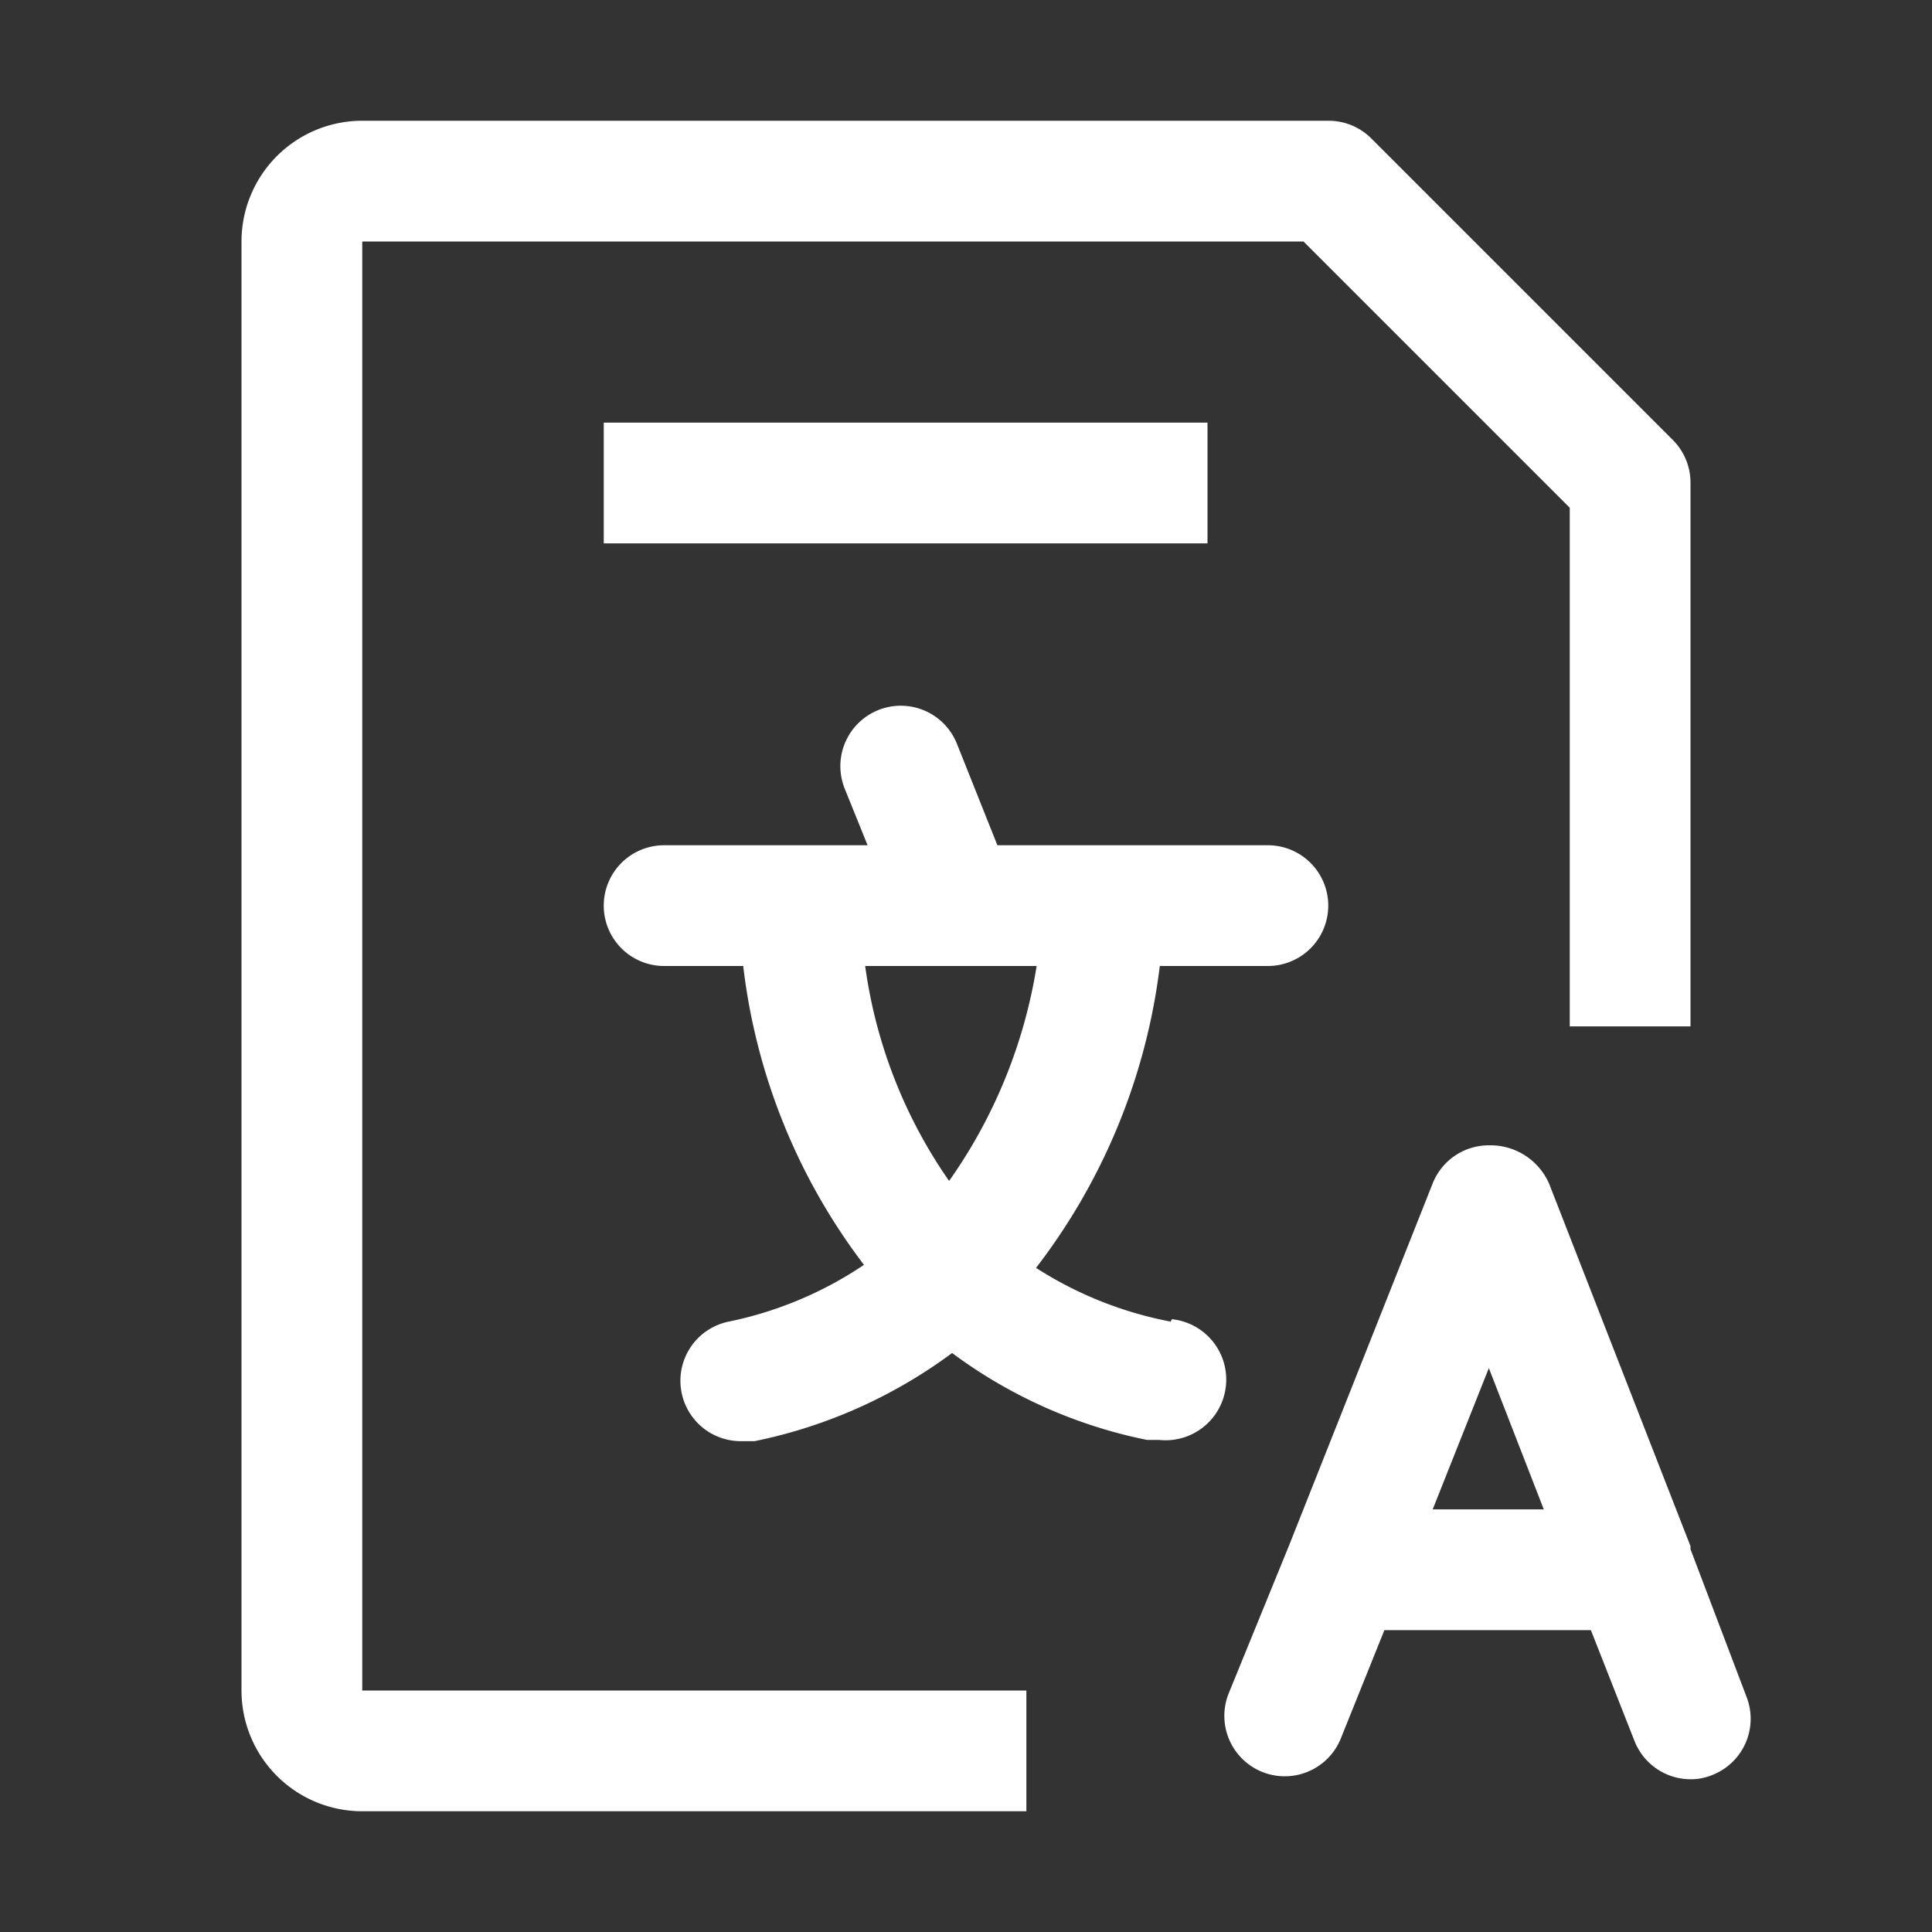 <svg xmlns="http://www.w3.org/2000/svg" viewBox="0 0 32 32"><rect x="0" y="0" width="32" height="32" fill="#333333" stroke="none"/><defs><style>.cls-1{fill:#fff;}</style></defs><g id="icons_copy" data-name="icons copy"><path class="cls-1" d="M6,4H21.59L26,8.41V17h2V8a1,1,0,0,0-.29-.71l-5-5A1,1,0,0,0,22,2H6A2,2,0,0,0,4,4V28a2,2,0,0,0,2,2H17V28H6Z"/><path class="cls-1" d="M28,25.66v-.05l-2.34-6a1.06,1.06,0,0,0-1-.64,1,1,0,0,0-.93.63l-2.38,6s0,0,0,0l-1,2.45a1,1,0,1,0,1.86.74L22.93,27h3.42l.72,1.83a1,1,0,0,0,.93.64.92.92,0,0,0,.36-.07,1,1,0,0,0,.57-1.29ZM23.73,25l.93-2.34L25.57,25Z"/><path class="cls-1" d="M19.39,21.89A6.3,6.3,0,0,1,17.16,21a10.23,10.23,0,0,0,2.05-5H21a1,1,0,0,0,0-2H16.52l-.67-1.68a1,1,0,1,0-1.86.74l.38.94H11a1,1,0,0,0,0,2h1.31a10.11,10.11,0,0,0,2,4.95,6.26,6.26,0,0,1-2.24.94,1,1,0,0,0-.78,1.18,1,1,0,0,0,1,.8l.21,0a8.26,8.26,0,0,0,3.27-1.46A8.09,8.09,0,0,0,19,23.85l.2,0a1,1,0,0,0,.21-2ZM17.17,16a8.48,8.48,0,0,1-1.45,3.56A8.15,8.15,0,0,1,14.33,16Z"/><rect class="cls-1" x="10" y="7" width="10" height="2"/></g></svg>
